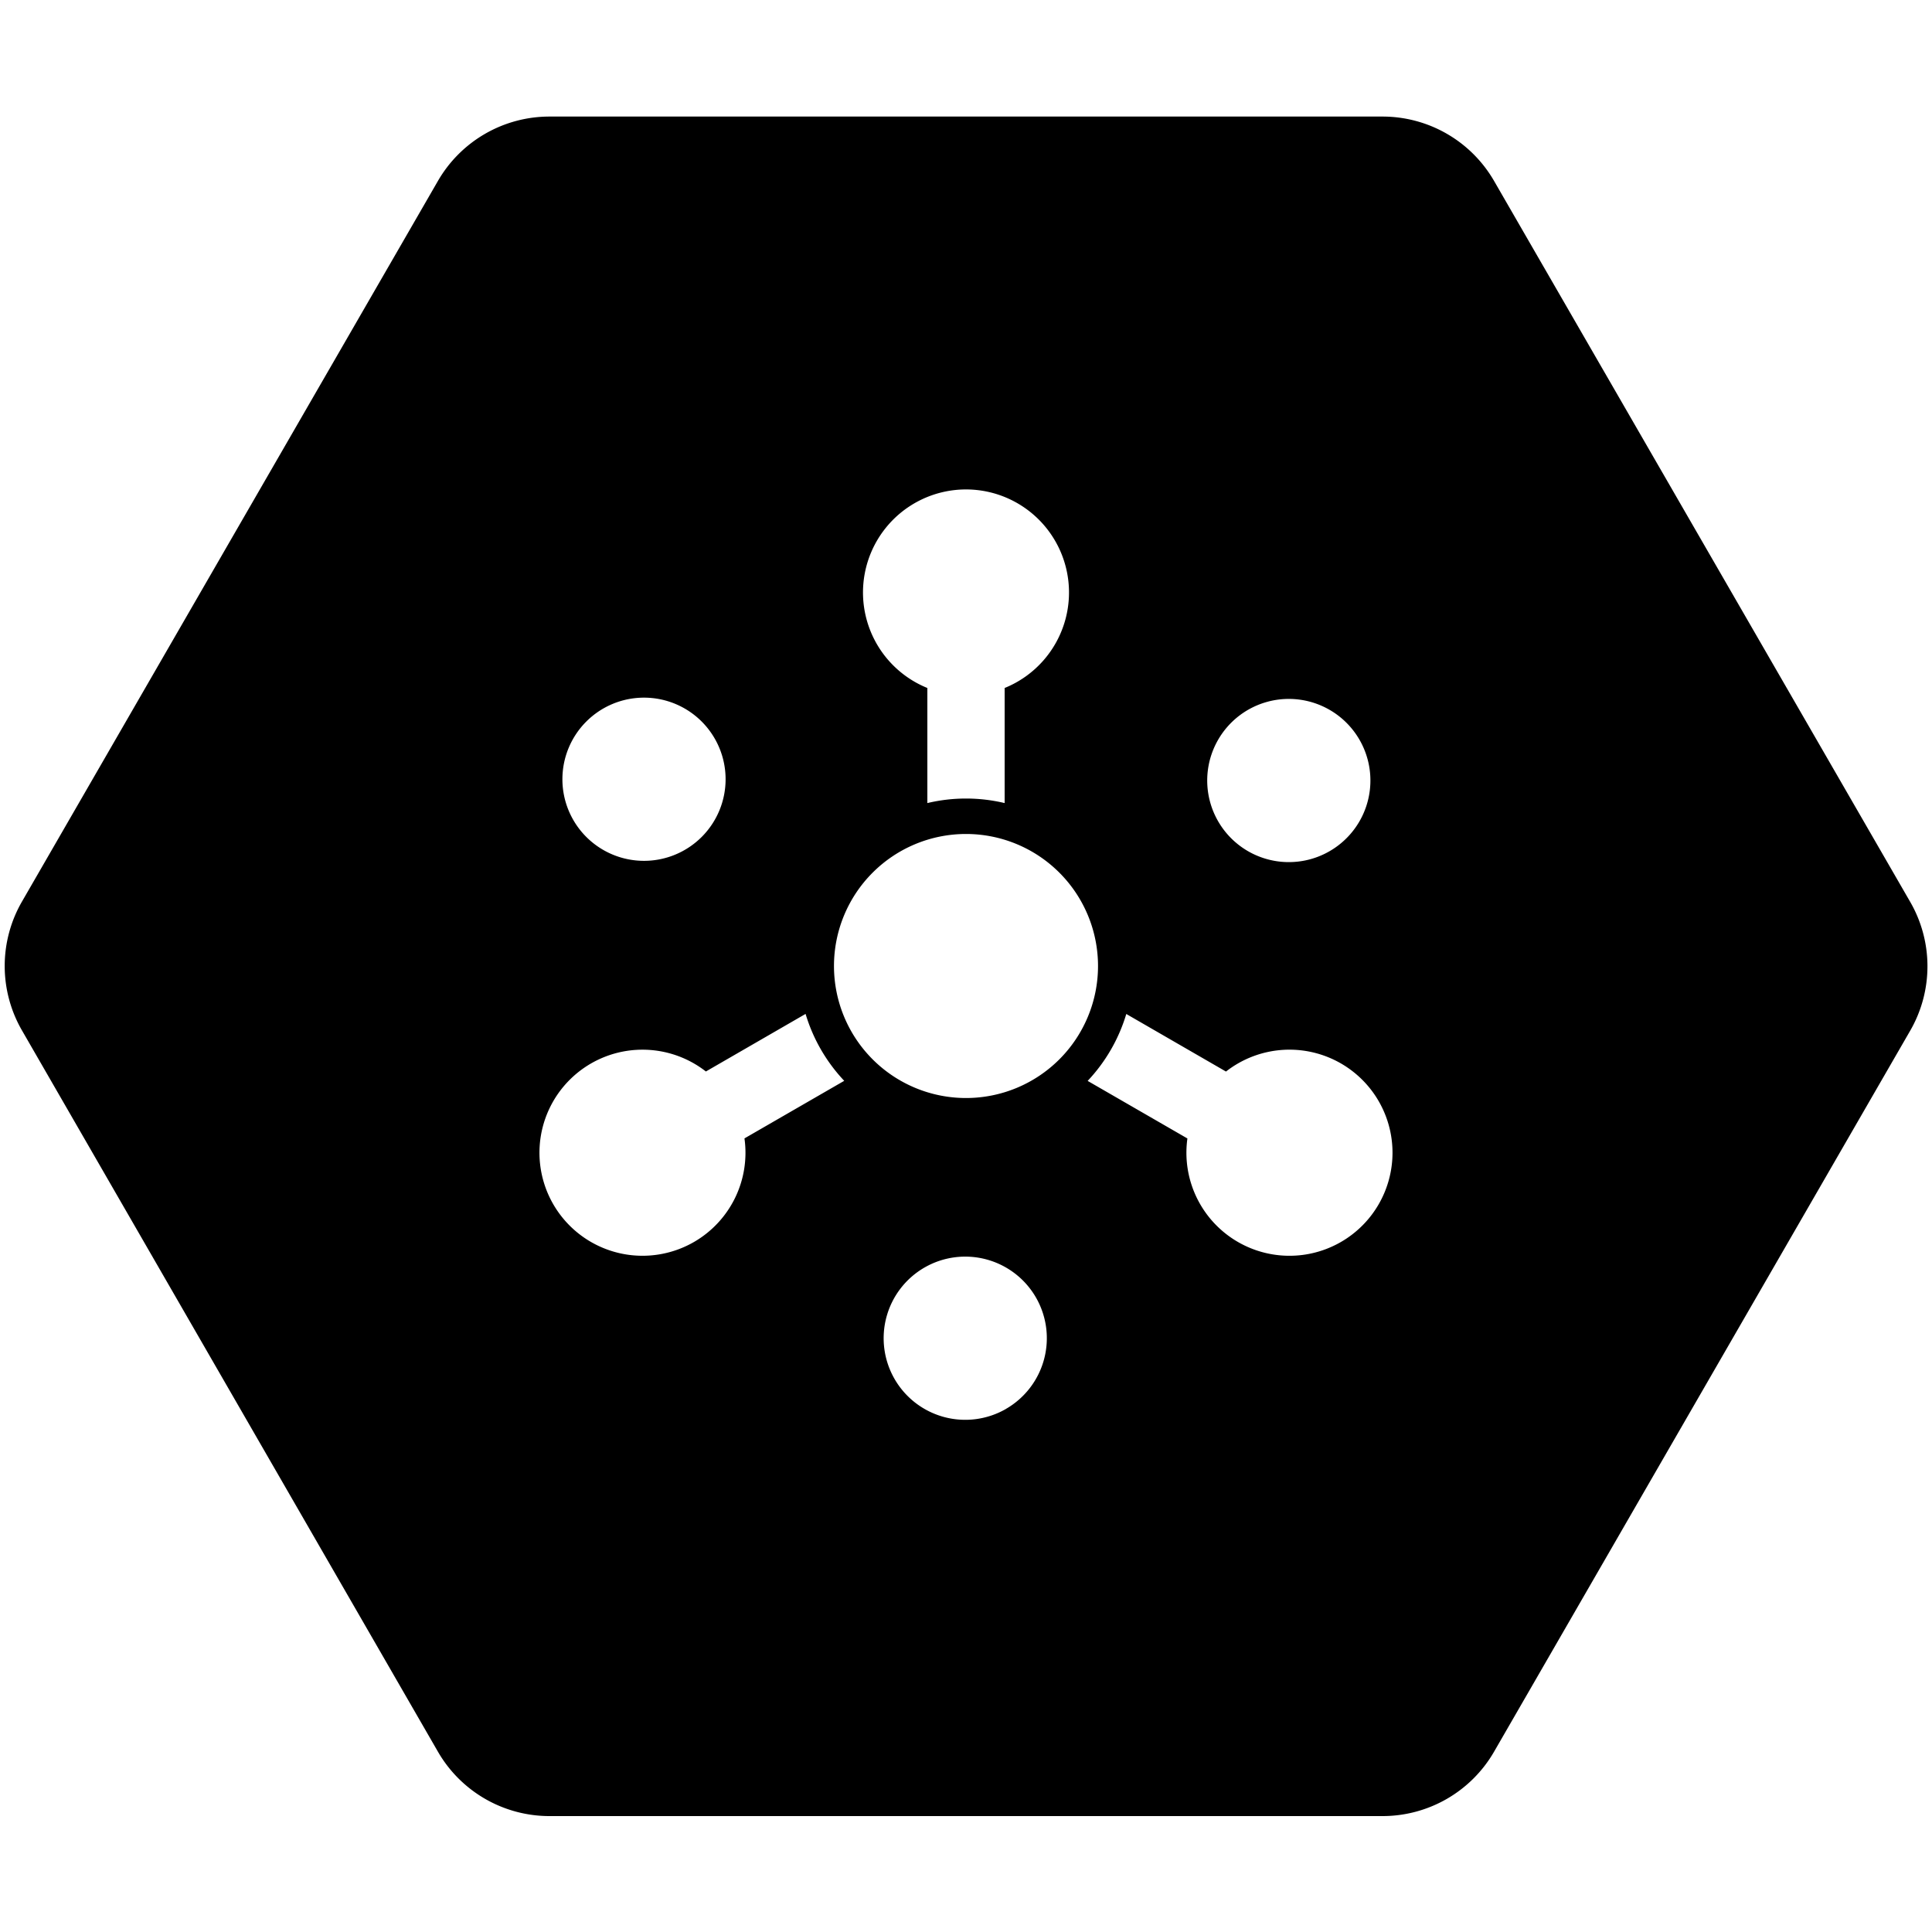 <svg xmlns="http://www.w3.org/2000/svg" viewBox="0 0 300 300"><path class="cls-1" d="M296.59,140,232,28.1a20,20,0,0,0-17.32-10H85.36A20,20,0,0,0,68,28.1L3.41,140a20,20,0,0,0,0,20L68,272a20,20,0,0,0,17.32,10H214.64A20,20,0,0,0,232,272l64.64-112A20,20,0,0,0,296.59,140ZM189.15,114.87a12.67,12.67,0,1,1,4.64,17.3A12.67,12.67,0,0,1,189.15,114.87ZM150,76a16,16,0,0,1,6,30.83V124.7a25.93,25.93,0,0,0-12,0V106.83A16,16,0,0,1,150,76Zm-50,32.33A12.67,12.67,0,1,1,87.33,121,12.67,12.67,0,0,1,100,108.33Zm7.77,84.52a16,16,0,1,1,1.84-26.47l15.48-8.94a26,26,0,0,0,6,10.39l-15.49,8.94A16,16,0,0,1,107.77,192.85Zm48.45,25.92a12.67,12.67,0,1,1,4.64-17.3A12.67,12.67,0,0,1,156.21,218.77ZM150,170.5A20.5,20.5,0,1,1,170.5,150,20.5,20.5,0,0,1,150,170.5ZM214.08,187a16,16,0,0,1-29.7-10.22l-15.49-8.94a26,26,0,0,0,6-10.39l15.48,8.94A16,16,0,0,1,214.08,187Z"/></svg>